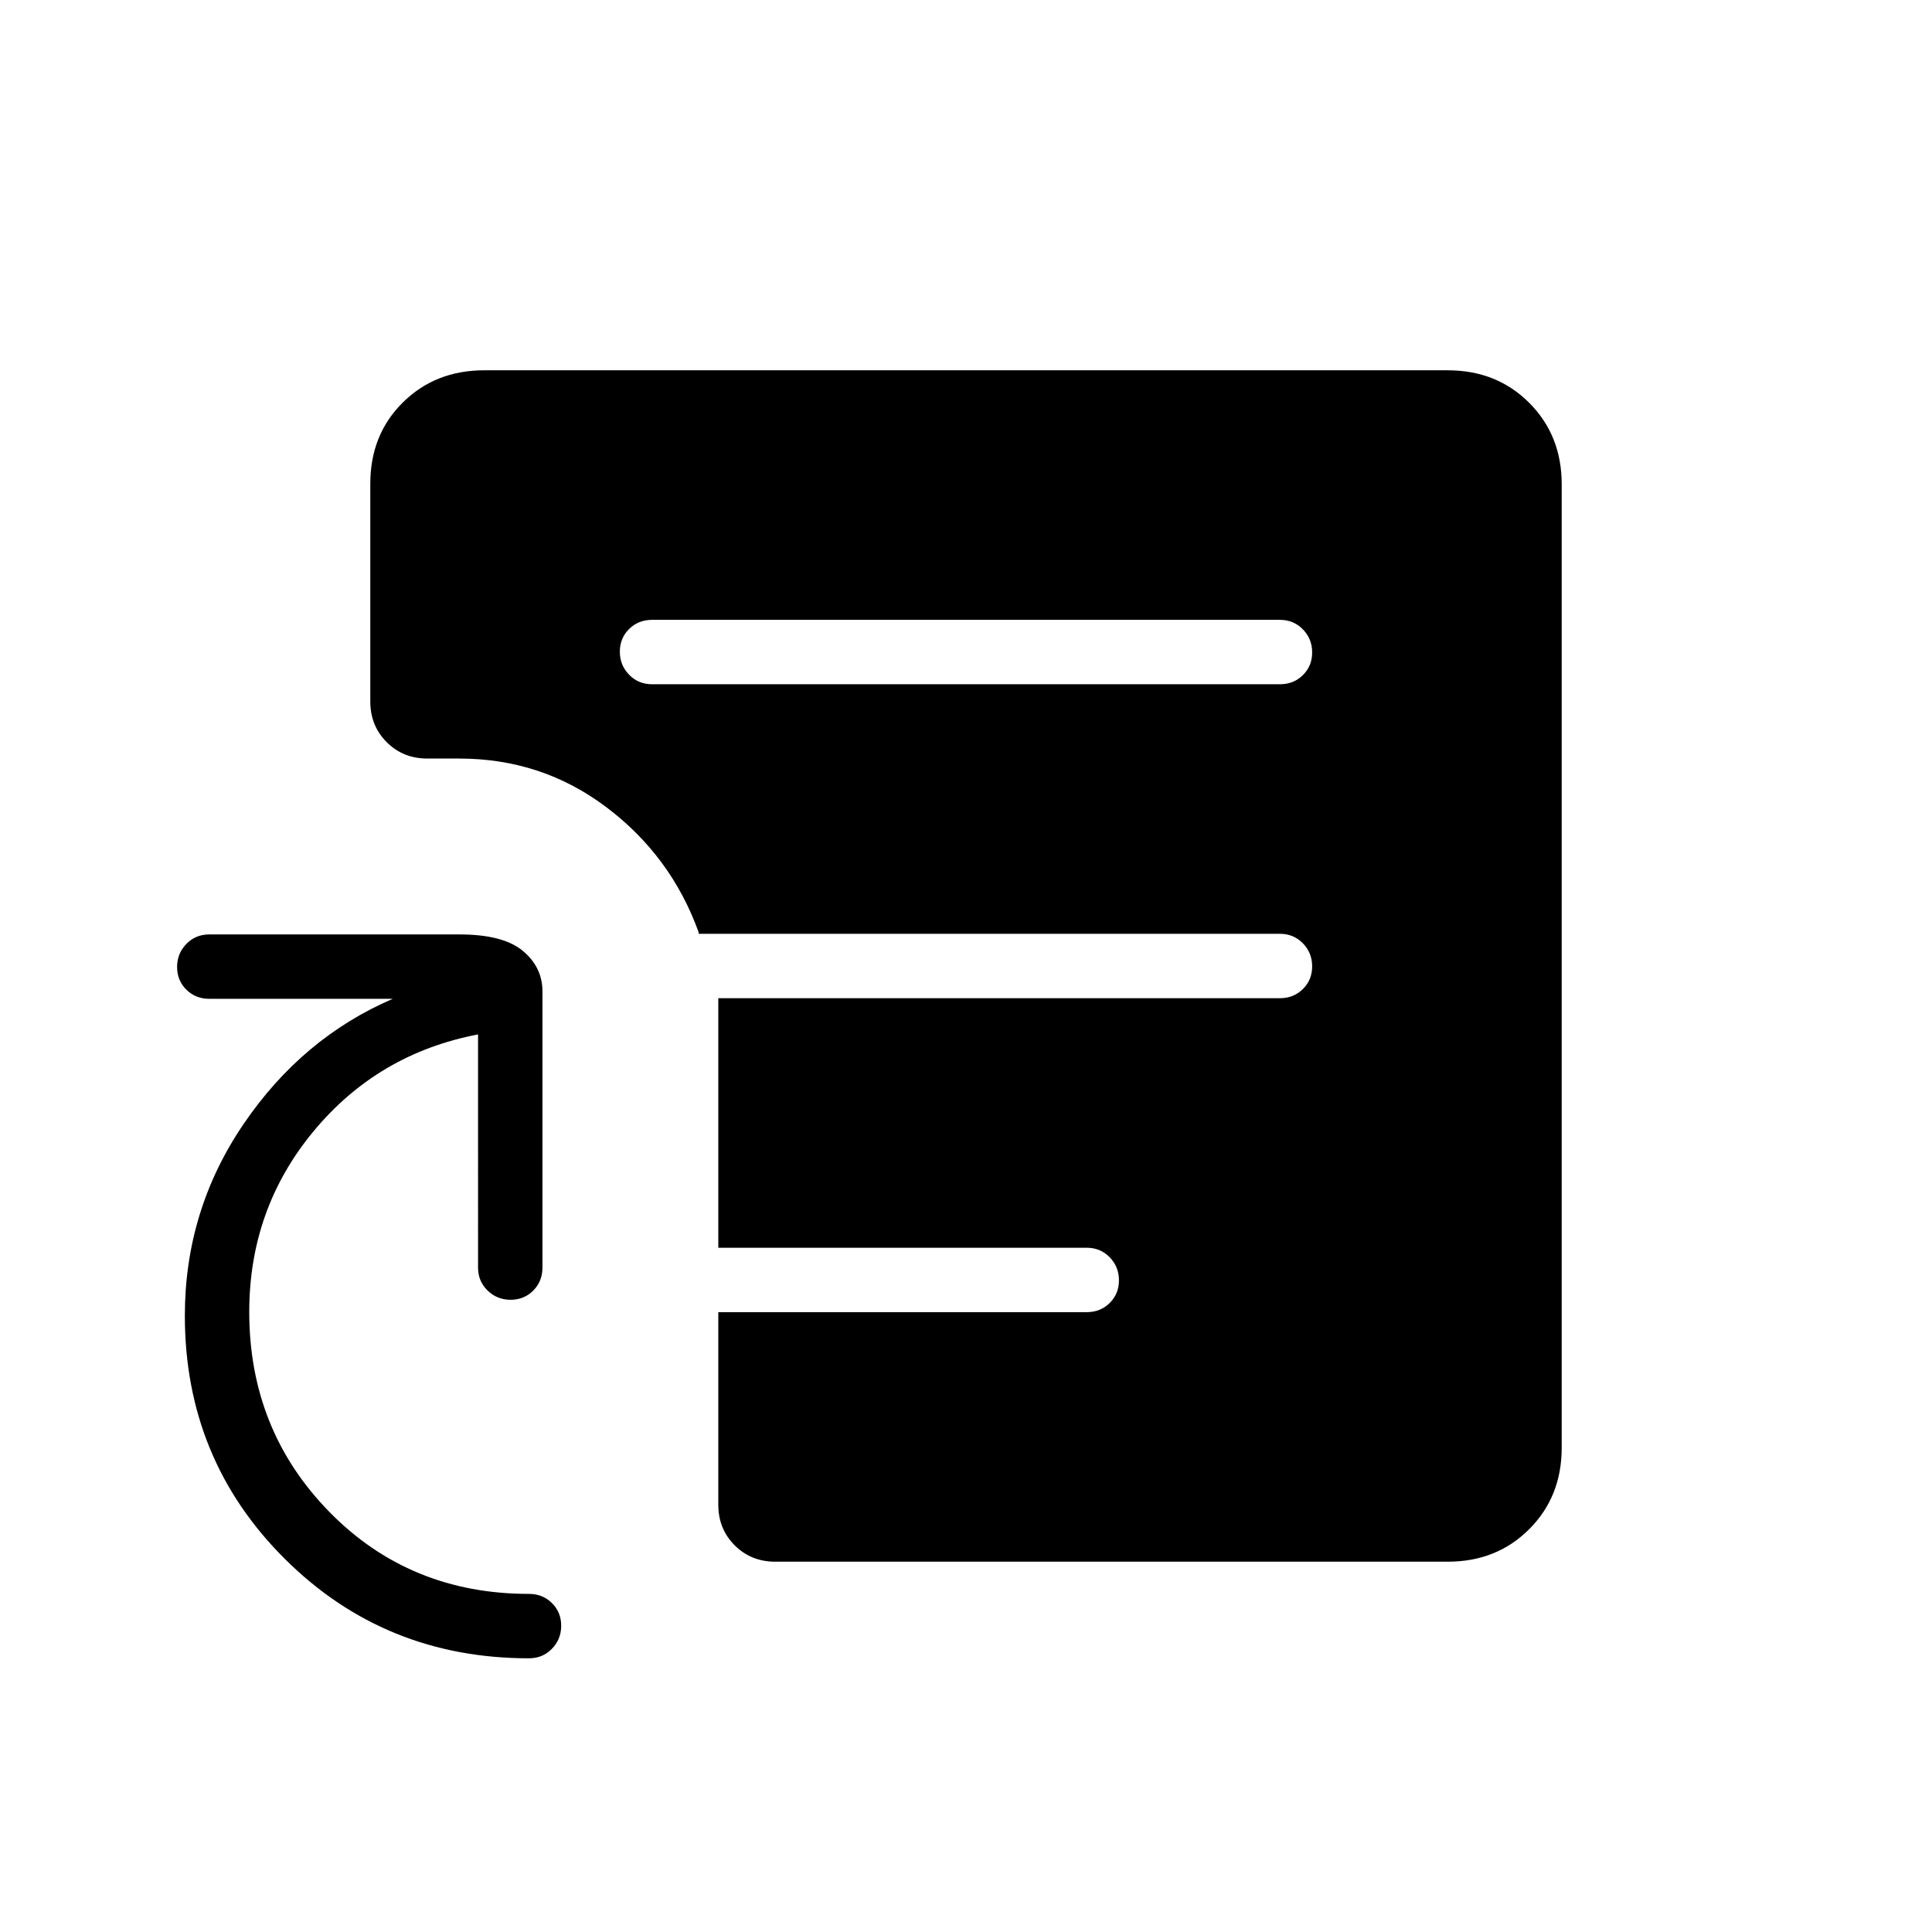 <svg xmlns="http://www.w3.org/2000/svg" height="20" viewBox="0 -960 960 960" width="20"><path d="M324-620h312q6.8 0 11.4-4.55 4.6-4.54 4.6-11.27 0-6.72-4.6-11.45Q642.8-652 636-652H324q-6.8 0-11.4 4.55-4.6 4.54-4.6 11.27 0 6.72 4.6 11.45Q317.2-620 324-620Zm61.23 436q-12.03 0-20.17-8.14-8.14-8.14-8.14-20.17V-308H540q6.8 0 11.4-4.55 4.6-4.54 4.6-11.27 0-6.72-4.6-11.45Q546.8-340 540-340H356.92v-124H636q6.8 0 11.4-4.55 4.6-4.54 4.6-11.27 0-6.72-4.6-11.45Q642.8-496 636-496H347.15v-.77q-13.65-37.83-45.76-62.07-32.1-24.24-73.16-24.24h-15.92q-12.03 0-20.17-8.15-8.14-8.16-8.14-20.22v-108.18Q184-744 200.15-760q16.15-16 40.47-16h478.76q24.32 0 40.47 16.15T776-719.38v478.76q0 24.32-16.15 40.47T719.38-184H385.23Zm-122.38 48q-71.69 0-121.35-49.43-49.65-49.44-49.65-120.8 0-52.32 29.15-95.2t74.15-62.26H104q-6.8 0-11.4-4.55-4.6-4.55-4.6-11.27t4.6-11.45q4.6-4.73 11.4-4.73h124.23q21.73 0 31.52 8.14 9.79 8.13 9.79 20.17v137.23q0 6.8-4.55 11.4-4.55 4.6-11.27 4.6t-11.45-4.6q-4.73-4.6-4.73-11.4V-446q-49.7 9.49-81.7 48.07-31.99 38.58-31.99 89.83 0 58.74 39.88 99.42Q203.62-168 262.85-168q6.8 0 11.4 4.55 4.6 4.54 4.6 11.27 0 6.72-4.6 11.45-4.6 4.73-11.4 4.73Z"/></svg>